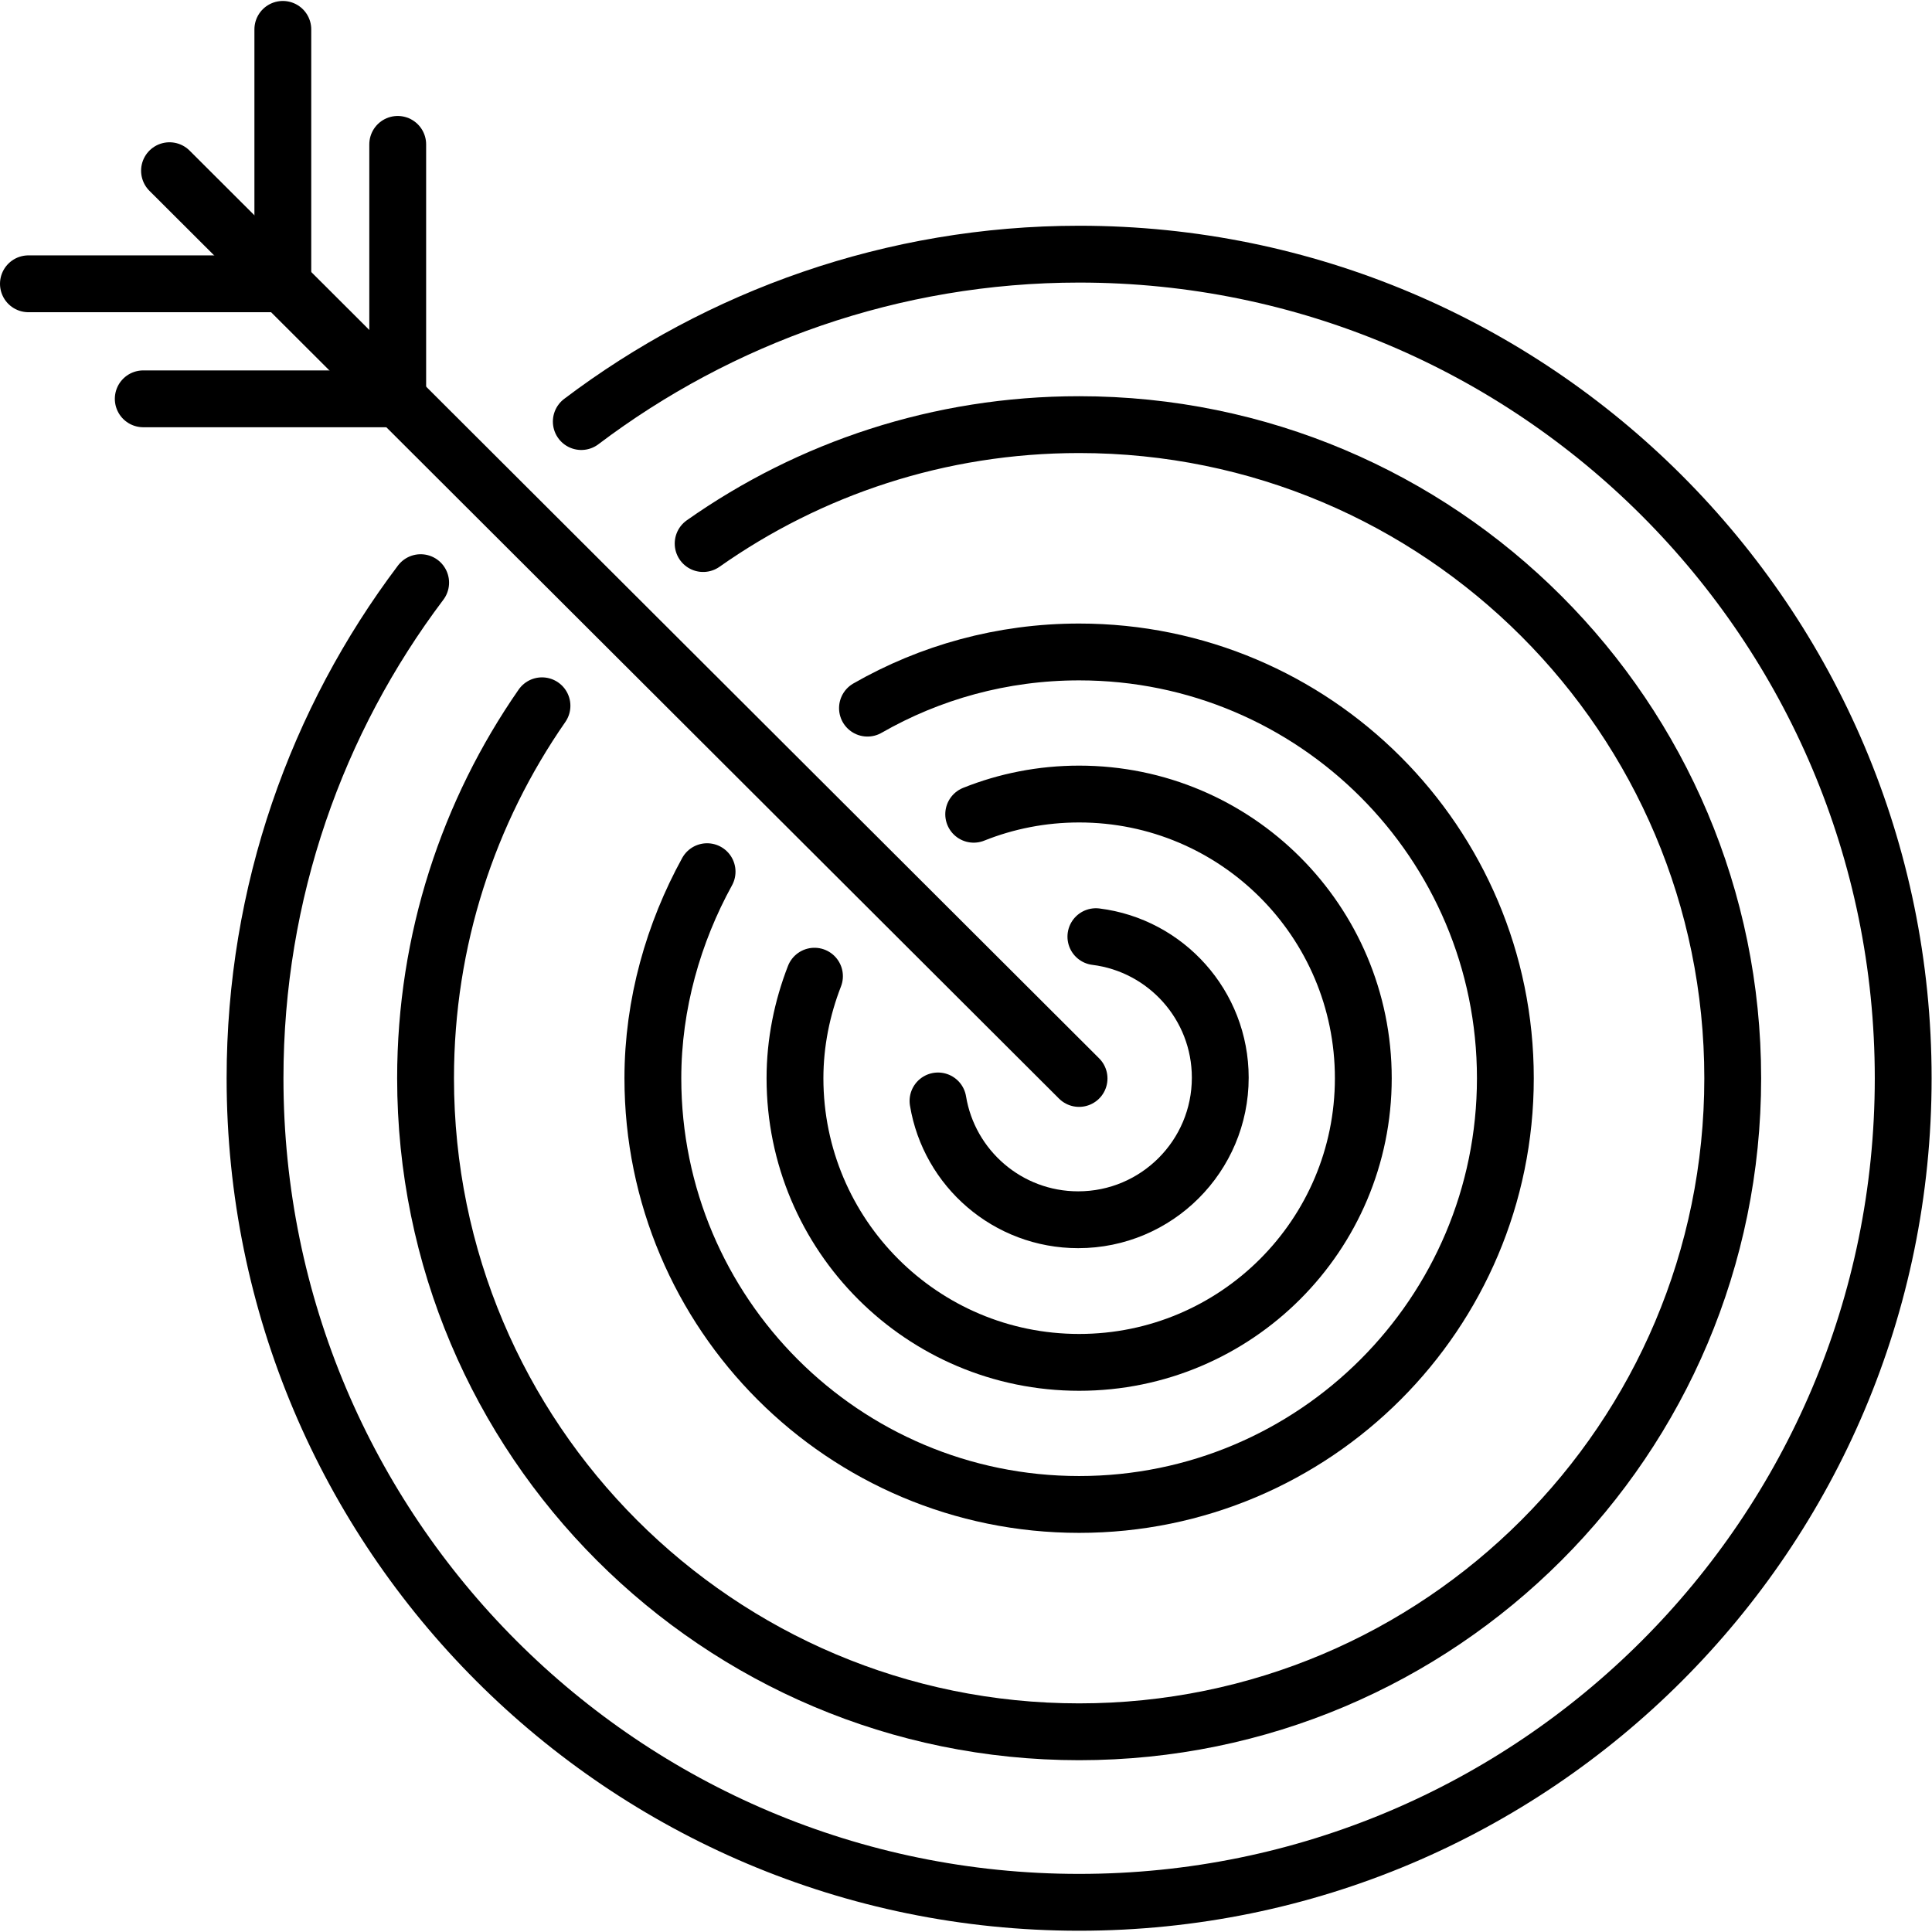 <svg xmlns="http://www.w3.org/2000/svg" width="24" height="24" viewBox="0 0 24 24"> <g transform="translate(0.0 0.012) scale(0.353)">
  
  <g
     id="line"
     transform="translate(-1.513,-1.546)">
    <line
       x1="11.466"
       x2="2.513"
       y1="11.499"
       y2="11.499"
       fill="none"
       stroke="#000"
       stroke-linecap="round"
       stroke-linejoin="round"
       stroke-miterlimit="10"
       stroke-width="2"
       id="line2" />
    <line
       x1="11.466"
       x2="11.466"
       y1="11.499"
       y2="2.546"
       fill="none"
       stroke="#000"
       stroke-linecap="round"
       stroke-linejoin="round"
       stroke-miterlimit="10"
       stroke-width="2"
       id="line4" />
    <line
       x1="15.507"
       x2="6.554"
       y1="15.547"
       y2="15.547"
       fill="none"
       stroke="#000"
       stroke-linecap="round"
       stroke-linejoin="round"
       stroke-miterlimit="10"
       stroke-width="2"
       id="line6" />
    <line
       x1="15.509"
       x2="15.509"
       y1="15.545"
       y2="6.593"
       fill="none"
       stroke="#000"
       stroke-linecap="round"
       stroke-linejoin="round"
       stroke-miterlimit="10"
       stroke-width="2"
       id="line8" />
    <line
       x1="39.486"
       x2="7.478"
       y1="39.464"
       y2="7.519"
       fill="none"
       stroke="#000"
       stroke-linecap="round"
       stroke-linejoin="round"
       stroke-miterlimit="10"
       stroke-width="2"
       id="line10" />
    <path
       fill="none"
       stroke="#000"
       stroke-linecap="round"
       stroke-linejoin="round"
       stroke-miterlimit="10"
       stroke-width="2"
       d="m 21.969,16.347 c 4.859,-3.674 10.958,-5.891 17.519,-5.891 16.016,0 29,12.984 29,29 0,16.016 -12.984,29 -29,29 -16.016,0 -29,-12.984 -29,-29 0,-6.547 2.169,-12.587 5.828,-17.44"
       id="path12" />
    <path
       fill="none"
       stroke="#000"
       stroke-linecap="round"
       stroke-linejoin="round"
       stroke-miterlimit="10"
       stroke-width="2"
       d="m 26.257,20.64 c 3.742,-2.636 8.306,-4.185 13.232,-4.185 12.703,0 23,10.297 23,23 0,12.703 -10.297,23 -23,23 -12.703,0 -23,-10.297 -23,-23 0,-4.87 1.514,-9.387 4.097,-13.106"
       id="path14" />
    <path
       fill="none"
       stroke="#000"
       stroke-linecap="round"
       stroke-linejoin="round"
       stroke-miterlimit="10"
       stroke-width="2"
       d="m 32.04,26.432 c 2.195,-1.258 4.737,-1.977 7.448,-1.977 8.284,0 15,6.716 15,15 0,8.284 -6.716,15 -15,15 -8.284,0 -15,-6.716 -15,-15 0,-2.616 0.731,-5.127 1.908,-7.268"
       id="path16" />
    <path
       fill="none"
       stroke="#000"
       stroke-linecap="round"
       stroke-linejoin="round"
       stroke-miterlimit="10"
       stroke-width="2"
       d="m 40.078,34.474 c 2.467,0.307 4.377,2.411 4.377,4.962 0,2.761 -2.239,5 -5,5 -2.482,0 -4.542,-1.809 -4.933,-4.181"
       id="path18" />
    <path
       fill="none"
       stroke="#000"
       stroke-linecap="round"
       stroke-linejoin="round"
       stroke-miterlimit="10"
       stroke-width="2"
       d="m 35.778,30.166 c 1.147,-0.459 2.4,-0.711 3.711,-0.711 5.523,0 10,4.477 10,10 0,5.523 -4.477,10 -10,10 -5.523,0 -10,-4.477 -10,-10 0,-1.255 0.252,-2.473 0.686,-3.59"
       id="path20" />
  </g>
</g></svg>